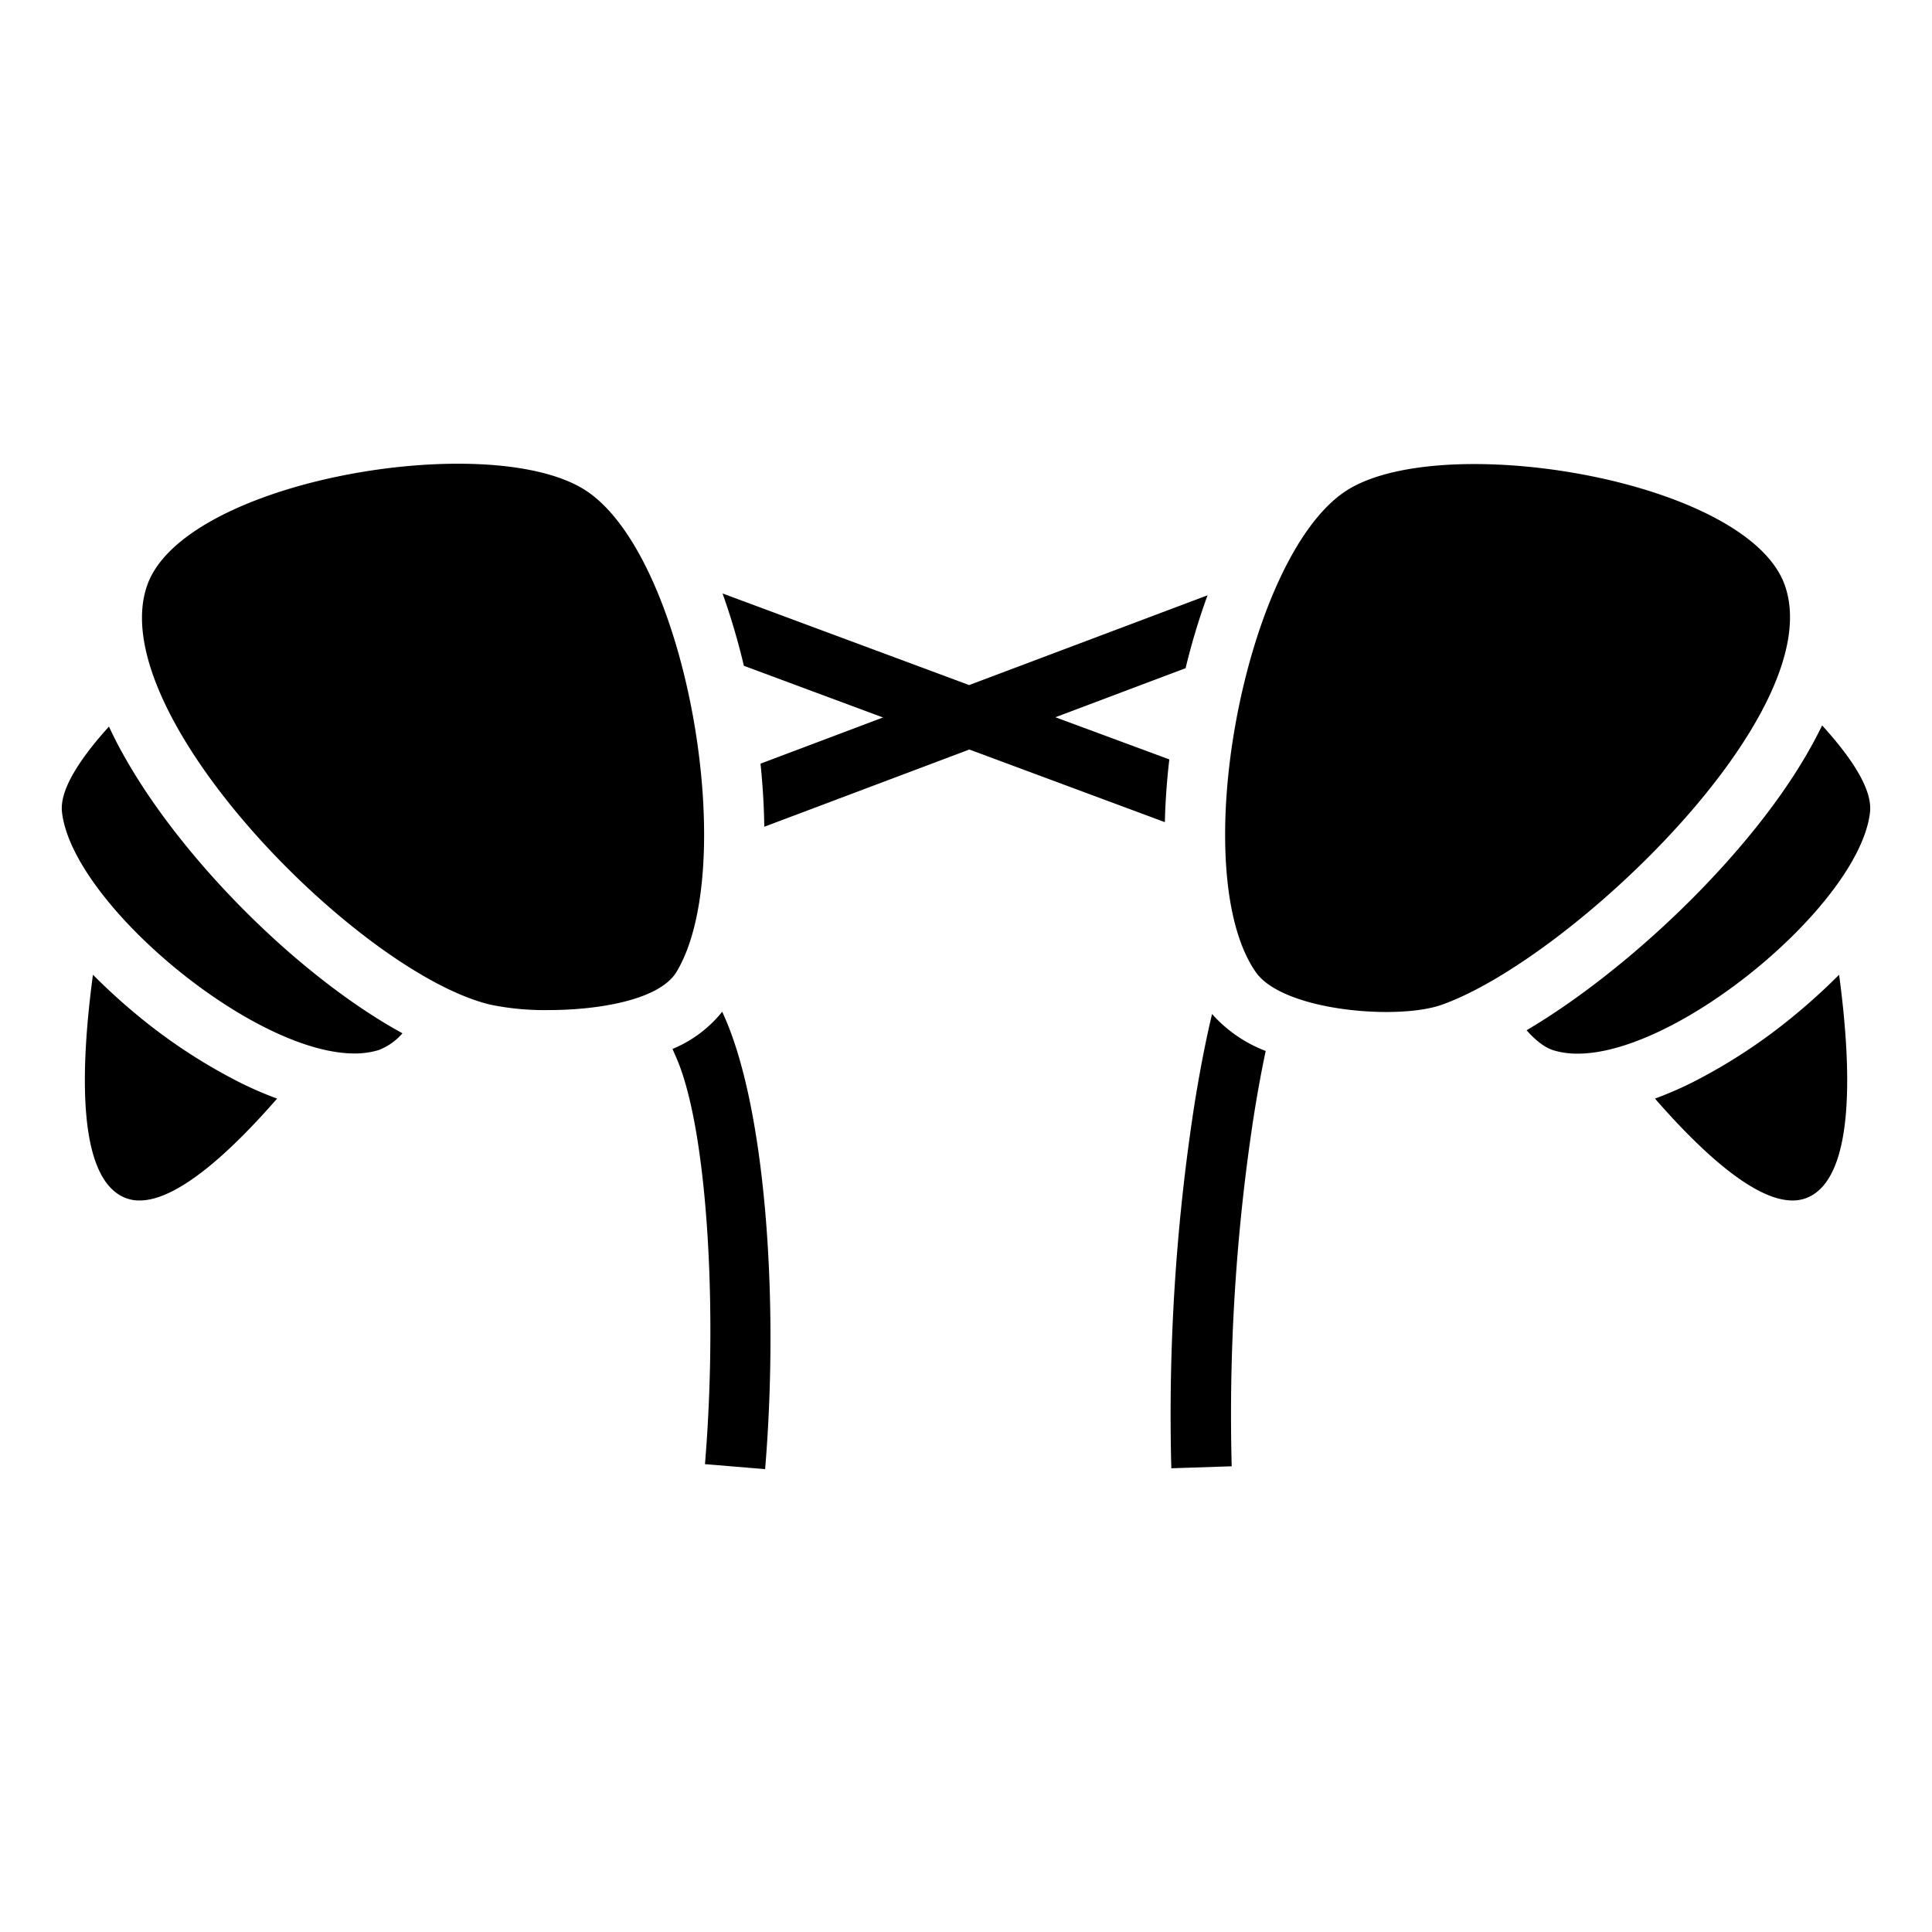 <?xml version="1.0" standalone="no"?>
<svg viewBox="0 0 512 512" xmlns="http://www.w3.org/2000/svg"><path d="M63.663 286.92a98.33 98.33 0 0 0 9.77 4.22c-12.28 14.08-26.31 27-36.45 27a10.07 10.07 0 0 1-4.11-.83c-12.34-5.44-11.64-33.63-8.24-59 4.29 4.33 8.3 7.85 11.16 10.23a146.19 146.19 0 0 0 27.87 18.38zm412.56-18.41a146.18 146.18 0 0 1-27.87 18.41 98.33 98.33 0 0 1-9.77 4.22c12.28 14.08 26.31 27 36.45 27a10.07 10.07 0 0 0 4.11-.83c12.34-5.44 11.64-33.63 8.24-59-4.28 4.3-8.29 7.82-11.16 10.2zM39.013 155.09c-11.92 33.89 56 102.76 90.88 111.14a70.65 70.65 0 0 0 15.37 1.45c13.49 0 29.49-2.7 34-10.09 16.72-27.66 3.12-108.64-23.37-127.16-7.4-5.18-20.11-7.54-34.51-7.54-33.24 0-75.44 12.56-82.37 32.2zm351.68-32.11c-14.4 0-27.1 2.35-34.53 7.48-26.59 18.38-41.83 100.62-23.37 127.16 5 7.16 21.21 10.57 34.6 10.57 5.84 0 11.15-.65 14.73-1.93 33.82-12 102.8-77.29 90.88-111.14-6.92-19.67-49.1-32.14-82.31-32.14zm-111 67.1l34.5-13a178.84 178.84 0 0 1 5.82-19.32l-63.17 23.79-65.36-24.28a182 182 0 0 1 5.65 19.17l36.88 13.7-32.47 12.24c.59 5.7.93 11.3 1 16.72l54.35-20.47 51.81 19.25c.14-6 .6-11.63 1.18-16.63zm-247.53 9c-1.2-2.21-2.29-4.38-3.29-6.53-7.41 8.19-13.12 16.61-12.45 22.63 2.67 24 50.41 64 77.5 64a21.54 21.54 0 0 0 6.45-.91 15.78 15.78 0 0 0 6.28-4.44c-12.87-7.03-24.64-16.63-31.81-23.02-17.83-15.89-33.42-34.75-42.67-51.75zm450.71-6.82c-5.74 11.85-14.58 24.41-26.31 37.35-15.94 17.59-35.15 33.47-52 43.42 2.35 2.65 4.73 4.55 7.06 5.29a21.54 21.54 0 0 0 6.45.91c27.09 0 74.84-40 77.5-64 .7-6.16-5.16-14.71-12.69-22.99zm-304.66 85.72c.4.9.8 1.81 1.2 2.74 8 18.89 10.85 66.07 7.41 107.29l15.94 1.33c3.83-45.94-.11-97.36-11.38-121.21a32.91 32.91 0 0 1-13.17 9.85zm143-9.27c-1.61 6.73-3.2 14.74-4.72 24.29a538 538 0 0 0-6.08 96.11l16-.53a522.15 522.15 0 0 1 5.75-92.17c1.06-6.78 2.16-12.71 3.26-17.89a36.42 36.42 0 0 1-14.26-9.85z"></path></svg>